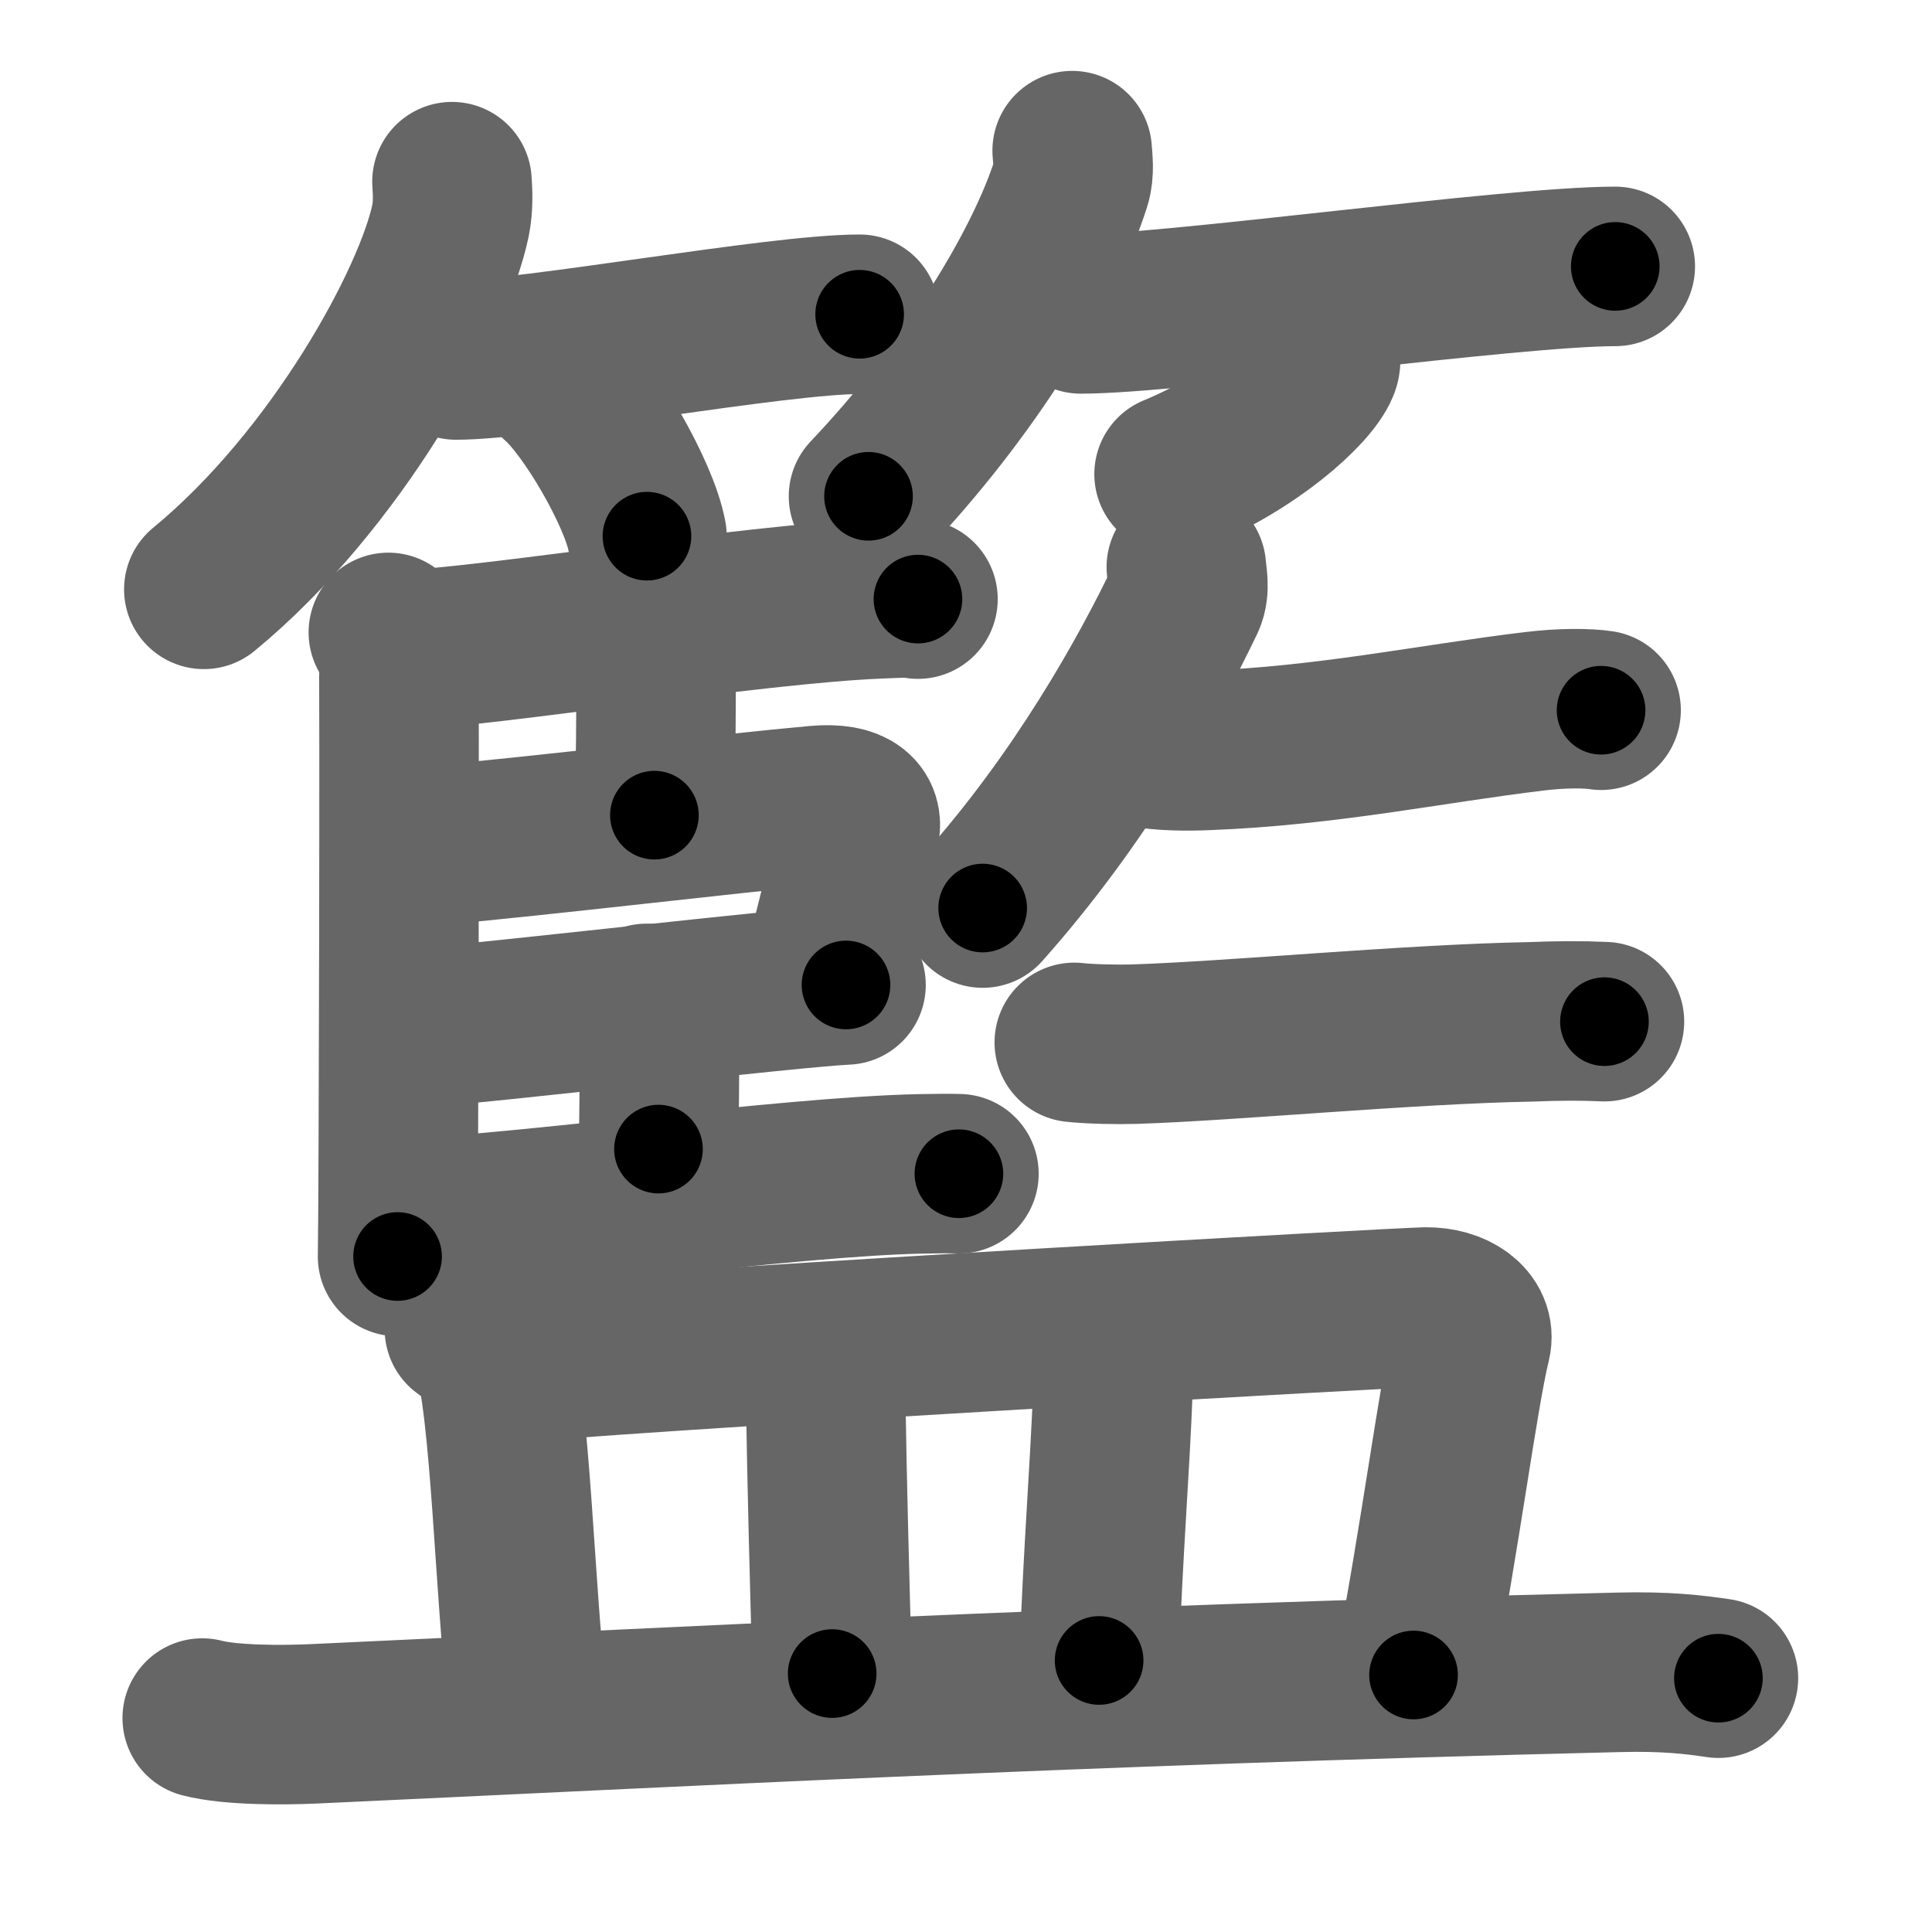 <svg xmlns="http://www.w3.org/2000/svg" width="109" height="109" viewBox="0 0 109 109" id="7c43"><g fill="none" stroke="#666" stroke-width="9" stroke-linecap="round" stroke-linejoin="round"><g><g><g><path d="M25.5,10.25c0.04,0.54,0.08,1.4-0.08,2.18c-0.95,4.59-6.43,14.66-13.92,20.82" /><path d="M25.73,20.31c4.18,0,18.08-2.58,22.77-2.58" /><path d="M31.5,21.5c1.77,1.54,4.56,6.35,5,8.75" /></g><g><path d="M60.49,8.5c0.03,0.46,0.14,1.2-0.07,1.84C58.88,15.17,54.63,22.07,49,28" /><path d="M60.98,17.71c5.21,0,24.3-2.68,30.15-2.68" /><path d="M74.49,20c0.02,0.16,0.05,0.41-0.05,0.64c-0.56,1.35-3.79,4.3-8.2,6.11" /></g></g><g><g><g><path d="M21.91,35.68c0.32,0.22,0.51,0.99,0.58,1.43c0.06,0.44,0,31.03-0.06,33.78" /><path d="M22.84,36.66c4.57-0.14,19.56-2.58,26.68-2.87c1.08-0.04,1.73-0.1,2.27,0.01" /><path d="M36.05,35.53c0.8,0.42,0.96,0.75,0.96,1.63c0.02,2.04-0.02,7.1-0.09,8.83" /><path d="M23.77,47.77c7.42-0.67,17.18-1.87,22.33-2.33c2.08-0.18,2.66,0.57,2.37,1.55c-0.52,1.78-1.3,4.98-1.83,7.12" /><path d="M24.05,57.95c3.07-0.2,20.79-2.26,23.68-2.38" /><path d="M36.48,56.61c0.19,0.5,0.73,0.85,0.73,1.54c0,2.29-0.02,4.97-0.06,6.68" /><path d="M23.35,68.69c5.6-0.16,21.18-2.3,28.48-2.46c1.08-0.02,1.73-0.03,2.27-0.01" /></g><g><path d="M66.93,32c0.03,0.45,0.22,1.22-0.06,1.82c-2.12,4.44-5.96,11.28-11.43,17.41" /><path d="M64.46,42.15c0.94,0.24,2.64,0.23,3.58,0.19c6.85-0.26,12.62-1.5,18.53-2.21c1.54-0.19,2.98-0.18,3.76-0.06" /><path d="M60.61,58.81c0.88,0.1,2.5,0.13,3.38,0.1c5.61-0.18,15.39-1.13,22.39-1.26c1.45-0.06,2.82-0.07,4.14-0.01" /></g></g><g><path d="M26.2,74.98c0.62,0.51,1.43,0.62,1.57,1.06c1.06,3.5,1.24,13.53,1.98,19.84" /><path d="M28.99,76.88c12.04-0.99,49.85-3.11,51.44-3.14c1.59-0.02,2.85,0.85,2.57,2.01c-0.73,2.96-1.75,11-3.25,18.75" /><path d="M46.43,77.63c0.06,0.33,0.15,0.6,0.15,1.02c0.09,5.69,0.21,9.82,0.37,15.77" /><path d="M62.58,76.56c0.12,0.39,0.24,1.07,0.22,1.58c-0.2,5.16-0.55,8.93-0.79,15.54" /><path d="M11.41,96.93c1.62,0.42,4.57,0.4,6.19,0.33c20.09-0.92,42.79-2.16,73.7-2.91c2.69-0.07,4.3,0.13,5.65,0.33" /></g></g></g></g><g fill="none" stroke="#000" stroke-width="5" stroke-linecap="round" stroke-linejoin="round"><path d="M25.5,10.25c0.04,0.54,0.08,1.4-0.08,2.18c-0.95,4.59-6.43,14.66-13.92,20.82" stroke-dasharray="27.579" stroke-dashoffset="27.579"><animate attributeName="stroke-dashoffset" values="27.579;27.579;0" dur="0.276s" fill="freeze" begin="0s;7c43.click" /></path><path d="M25.73,20.31c4.18,0,18.08-2.58,22.77-2.58" stroke-dasharray="22.929" stroke-dashoffset="22.929"><animate attributeName="stroke-dashoffset" values="22.929" fill="freeze" begin="7c43.click" /><animate attributeName="stroke-dashoffset" values="22.929;22.929;0" keyTimes="0;0.547;1" dur="0.505s" fill="freeze" begin="0s;7c43.click" /></path><path d="M31.5,21.5c1.77,1.54,4.56,6.35,5,8.75" stroke-dasharray="10.187" stroke-dashoffset="10.187"><animate attributeName="stroke-dashoffset" values="10.187" fill="freeze" begin="7c43.click" /><animate attributeName="stroke-dashoffset" values="10.187;10.187;0" keyTimes="0;0.832;1" dur="0.607s" fill="freeze" begin="0s;7c43.click" /></path><path d="M60.49,8.5c0.03,0.46,0.14,1.2-0.07,1.84C58.88,15.17,54.63,22.07,49,28" stroke-dasharray="23.037" stroke-dashoffset="23.037"><animate attributeName="stroke-dashoffset" values="23.037" fill="freeze" begin="7c43.click" /><animate attributeName="stroke-dashoffset" values="23.037;23.037;0" keyTimes="0;0.725;1" dur="0.837s" fill="freeze" begin="0s;7c43.click" /></path><path d="M60.98,17.71c5.21,0,24.3-2.68,30.15-2.68" stroke-dasharray="30.279" stroke-dashoffset="30.279"><animate attributeName="stroke-dashoffset" values="30.279" fill="freeze" begin="7c43.click" /><animate attributeName="stroke-dashoffset" values="30.279;30.279;0" keyTimes="0;0.734;1" dur="1.14s" fill="freeze" begin="0s;7c43.click" /></path><path d="M74.49,20c0.02,0.16,0.05,0.41-0.05,0.64c-0.56,1.35-3.79,4.3-8.2,6.11" stroke-dasharray="11.037" stroke-dashoffset="11.037"><animate attributeName="stroke-dashoffset" values="11.037" fill="freeze" begin="7c43.click" /><animate attributeName="stroke-dashoffset" values="11.037;11.037;0" keyTimes="0;0.912;1" dur="1.25s" fill="freeze" begin="0s;7c43.click" /></path><path d="M21.91,35.68c0.32,0.22,0.51,0.99,0.58,1.43c0.06,0.44,0,31.03-0.06,33.78" stroke-dasharray="35.354" stroke-dashoffset="35.354"><animate attributeName="stroke-dashoffset" values="35.354" fill="freeze" begin="7c43.click" /><animate attributeName="stroke-dashoffset" values="35.354;35.354;0" keyTimes="0;0.779;1" dur="1.604s" fill="freeze" begin="0s;7c43.click" /></path><path d="M22.84,36.66c4.57-0.14,19.56-2.58,26.68-2.87c1.08-0.04,1.73-0.1,2.27,0.01" stroke-dasharray="29.117" stroke-dashoffset="29.117"><animate attributeName="stroke-dashoffset" values="29.117" fill="freeze" begin="7c43.click" /><animate attributeName="stroke-dashoffset" values="29.117;29.117;0" keyTimes="0;0.846;1" dur="1.895s" fill="freeze" begin="0s;7c43.click" /></path><path d="M36.05,35.53c0.8,0.42,0.96,0.75,0.96,1.63c0.02,2.04-0.02,7.1-0.09,8.83" stroke-dasharray="10.872" stroke-dashoffset="10.872"><animate attributeName="stroke-dashoffset" values="10.872" fill="freeze" begin="7c43.click" /><animate attributeName="stroke-dashoffset" values="10.872;10.872;0" keyTimes="0;0.946;1" dur="2.004s" fill="freeze" begin="0s;7c43.click" /></path><path d="M23.77,47.77c7.42-0.67,17.18-1.87,22.33-2.33c2.08-0.18,2.66,0.57,2.37,1.55c-0.52,1.78-1.3,4.98-1.83,7.12" stroke-dasharray="33.282" stroke-dashoffset="33.282"><animate attributeName="stroke-dashoffset" values="33.282" fill="freeze" begin="7c43.click" /><animate attributeName="stroke-dashoffset" values="33.282;33.282;0" keyTimes="0;0.858;1" dur="2.337s" fill="freeze" begin="0s;7c43.click" /></path><path d="M24.05,57.95c3.07-0.2,20.79-2.26,23.68-2.38" stroke-dasharray="23.801" stroke-dashoffset="23.801"><animate attributeName="stroke-dashoffset" values="23.801" fill="freeze" begin="7c43.click" /><animate attributeName="stroke-dashoffset" values="23.801;23.801;0" keyTimes="0;0.908;1" dur="2.575s" fill="freeze" begin="0s;7c43.click" /></path><path d="M36.48,56.61c0.19,0.5,0.73,0.85,0.73,1.54c0,2.29-0.02,4.97-0.06,6.68" stroke-dasharray="8.413" stroke-dashoffset="8.413"><animate attributeName="stroke-dashoffset" values="8.413" fill="freeze" begin="7c43.click" /><animate attributeName="stroke-dashoffset" values="8.413;8.413;0" keyTimes="0;0.968;1" dur="2.659s" fill="freeze" begin="0s;7c43.click" /></path><path d="M23.35,68.69c5.6-0.16,21.18-2.3,28.48-2.46c1.08-0.02,1.73-0.03,2.27-0.01" stroke-dasharray="30.863" stroke-dashoffset="30.863"><animate attributeName="stroke-dashoffset" values="30.863" fill="freeze" begin="7c43.click" /><animate attributeName="stroke-dashoffset" values="30.863;30.863;0" keyTimes="0;0.896;1" dur="2.968s" fill="freeze" begin="0s;7c43.click" /></path><path d="M66.93,32c0.03,0.45,0.22,1.22-0.06,1.82c-2.12,4.44-5.96,11.28-11.43,17.41" stroke-dasharray="22.739" stroke-dashoffset="22.739"><animate attributeName="stroke-dashoffset" values="22.739" fill="freeze" begin="7c43.click" /><animate attributeName="stroke-dashoffset" values="22.739;22.739;0" keyTimes="0;0.929;1" dur="3.195s" fill="freeze" begin="0s;7c43.click" /></path><path d="M64.46,42.15c0.94,0.24,2.64,0.23,3.58,0.19c6.85-0.26,12.62-1.5,18.53-2.21c1.54-0.19,2.98-0.18,3.76-0.06" stroke-dasharray="26.036" stroke-dashoffset="26.036"><animate attributeName="stroke-dashoffset" values="26.036" fill="freeze" begin="7c43.click" /><animate attributeName="stroke-dashoffset" values="26.036;26.036;0" keyTimes="0;0.925;1" dur="3.455s" fill="freeze" begin="0s;7c43.click" /></path><path d="M60.61,58.81c0.88,0.1,2.5,0.13,3.38,0.1c5.61-0.18,15.39-1.13,22.39-1.26c1.45-0.06,2.82-0.07,4.14-0.01" stroke-dasharray="29.953" stroke-dashoffset="29.953"><animate attributeName="stroke-dashoffset" values="29.953" fill="freeze" begin="7c43.click" /><animate attributeName="stroke-dashoffset" values="29.953;29.953;0" keyTimes="0;0.92;1" dur="3.755s" fill="freeze" begin="0s;7c43.click" /></path><path d="M26.2,74.98c0.62,0.51,1.43,0.62,1.57,1.06c1.06,3.5,1.24,13.53,1.98,19.84" stroke-dasharray="21.884" stroke-dashoffset="21.884"><animate attributeName="stroke-dashoffset" values="21.884" fill="freeze" begin="7c43.click" /><animate attributeName="stroke-dashoffset" values="21.884;21.884;0" keyTimes="0;0.945;1" dur="3.974s" fill="freeze" begin="0s;7c43.click" /></path><path d="M28.99,76.88c12.04-0.99,49.85-3.11,51.44-3.14c1.59-0.02,2.85,0.85,2.57,2.01c-0.73,2.96-1.75,11-3.25,18.75" stroke-dasharray="74.33" stroke-dashoffset="74.33"><animate attributeName="stroke-dashoffset" values="74.33" fill="freeze" begin="7c43.click" /><animate attributeName="stroke-dashoffset" values="74.33;74.33;0" keyTimes="0;0.877;1" dur="4.533s" fill="freeze" begin="0s;7c43.click" /></path><path d="M46.43,77.63c0.06,0.33,0.15,0.6,0.15,1.02c0.09,5.69,0.21,9.82,0.37,15.77" stroke-dasharray="16.809" stroke-dashoffset="16.809"><animate attributeName="stroke-dashoffset" values="16.809" fill="freeze" begin="7c43.click" /><animate attributeName="stroke-dashoffset" values="16.809;16.809;0" keyTimes="0;0.964;1" dur="4.701s" fill="freeze" begin="0s;7c43.click" /></path><path d="M62.58,76.56c0.12,0.39,0.24,1.07,0.22,1.58c-0.2,5.16-0.55,8.93-0.79,15.54" stroke-dasharray="17.163" stroke-dashoffset="17.163"><animate attributeName="stroke-dashoffset" values="17.163" fill="freeze" begin="7c43.click" /><animate attributeName="stroke-dashoffset" values="17.163;17.163;0" keyTimes="0;0.965;1" dur="4.873s" fill="freeze" begin="0s;7c43.click" /></path><path d="M11.41,96.93c1.62,0.42,4.57,0.4,6.19,0.33c20.09-0.92,42.79-2.16,73.7-2.91c2.69-0.07,4.3,0.13,5.65,0.33" stroke-dasharray="85.644" stroke-dashoffset="85.644"><animate attributeName="stroke-dashoffset" values="85.644" fill="freeze" begin="7c43.click" /><animate attributeName="stroke-dashoffset" values="85.644;85.644;0" keyTimes="0;0.883;1" dur="5.517s" fill="freeze" begin="0s;7c43.click" /></path></g></svg>
